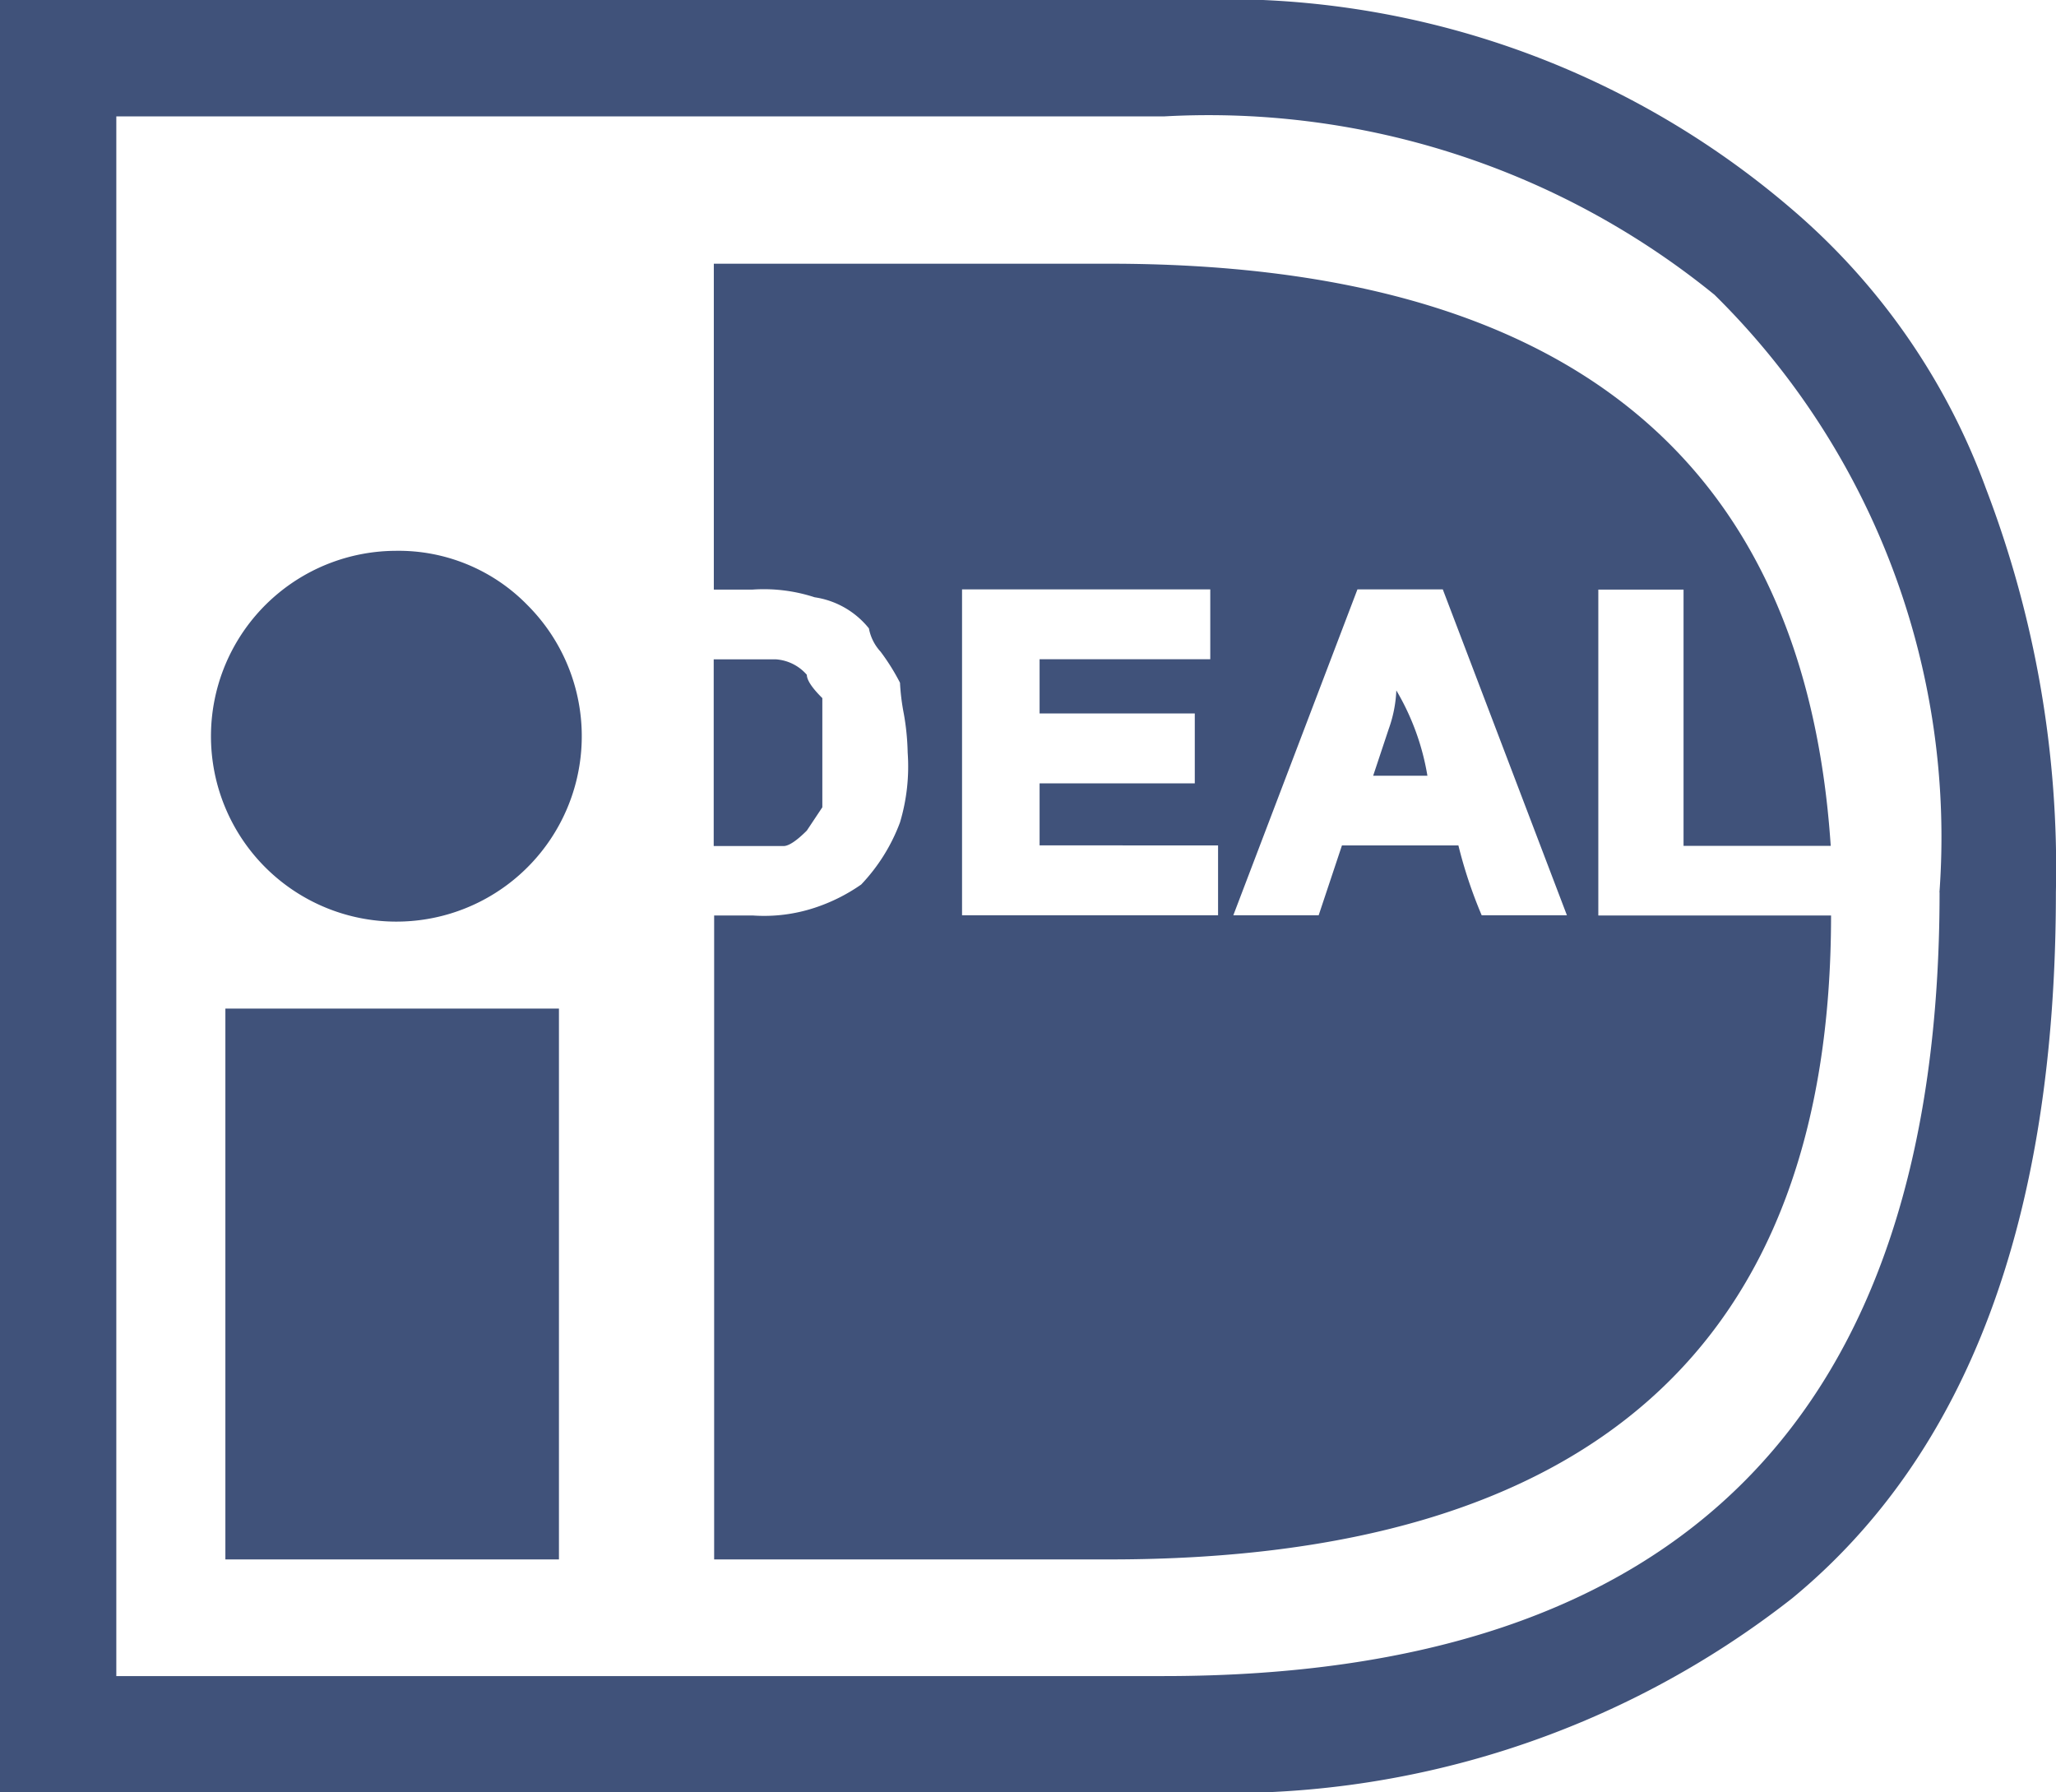 <svg xmlns="http://www.w3.org/2000/svg" width="18.719" height="16.317"><rect id="backgroundrect" width="100%" height="100%" x="0" y="0" fill="none" stroke="none"/>
  
<g class="currentLayer" style=""><title>Layer 1</title><path id="Icon_payment-ideal" data-name="Icon payment-ideal" d="M18.718,8.123 q0,4.45 -2.4,6.428 a8.32,8.32 0 0 1 -5.51,1.766 H2.365112301561112e-7 V-3.8146972514141453e-7 H10.807 a7.923,7.923 0 0 1 5.51,1.907 A6.1,6.1 0 0 1 18.082,4.45 a9.67,9.67 0 0 1 0.636,3.673 zm-1.06,0 a6.932,6.932 0 0 0 -2.048,-5.439 a7.3,7.3 0 0 0 -5.015,-1.624 H1.059 v14.2 h9.536 q7.062,0 7.064,-7.134 zM3.602,5.015 a1.688,1.688 0 1 0 1.2,0.494 a1.638,1.638 0 0 0 -1.2,-0.494 zM2.052,14.198 h3.037 V9.183 H2.052 v5.015 zm12.5,-5.863 h2.119 q0,5.864 -6.569,5.863 h-3.6 V8.335 H6.852 a1.47,1.47 0 0 0 0.565,-0.07 a1.622,1.622 0 0 0 0.424,-0.212 a1.663,1.663 0 0 0 0.353,-0.565 a1.772,1.772 0 0 0 0.07,-0.636 a2.265,2.265 0 0 0 -0.035,-0.353 a2,2 0 0 1 -0.035,-0.283 a1.937,1.937 0 0 0 -0.177,-0.283 a0.429,0.429 0 0 1 -0.106,-0.212 a0.779,0.779 0 0 0 -0.494,-0.283 a1.489,1.489 0 0 0 -0.565,-0.07 h-0.353 V2.401 h3.6 q6.215,0 6.569,5.3 H15.328 V5.368 H14.552 v2.967 zM7.487,6.85 V7.35 l-0.141,0.212 c-0.095,0.095 -0.166,0.141 -0.212,0.141 h-0.636 v-1.7 h0.565 a0.41,0.41 0 0 1 0.283,0.141 c0,0.047 0.046,0.118 0.141,0.212 V6.85 zm3.6,0.847 H9.465 v-0.565 h1.413 v-0.636 H9.465 v-0.494 h1.554 v-0.636 H8.759 v2.967 h2.331 v-0.636 zm3.179,0.636 l-1.13,-2.967 h-0.777 l-1.13,2.967 h0.777 l0.212,-0.636 h1.06 a4.2,4.2 0 0 0 0.212,0.636 zM12.502,7.063 l0.141,-0.424 a1.18,1.18 0 0 0 0.07,-0.353 a2.244,2.244 0 0 1 0.283,0.777 z" fill="#40527a" class="" fill-opacity="1"/></g></svg>